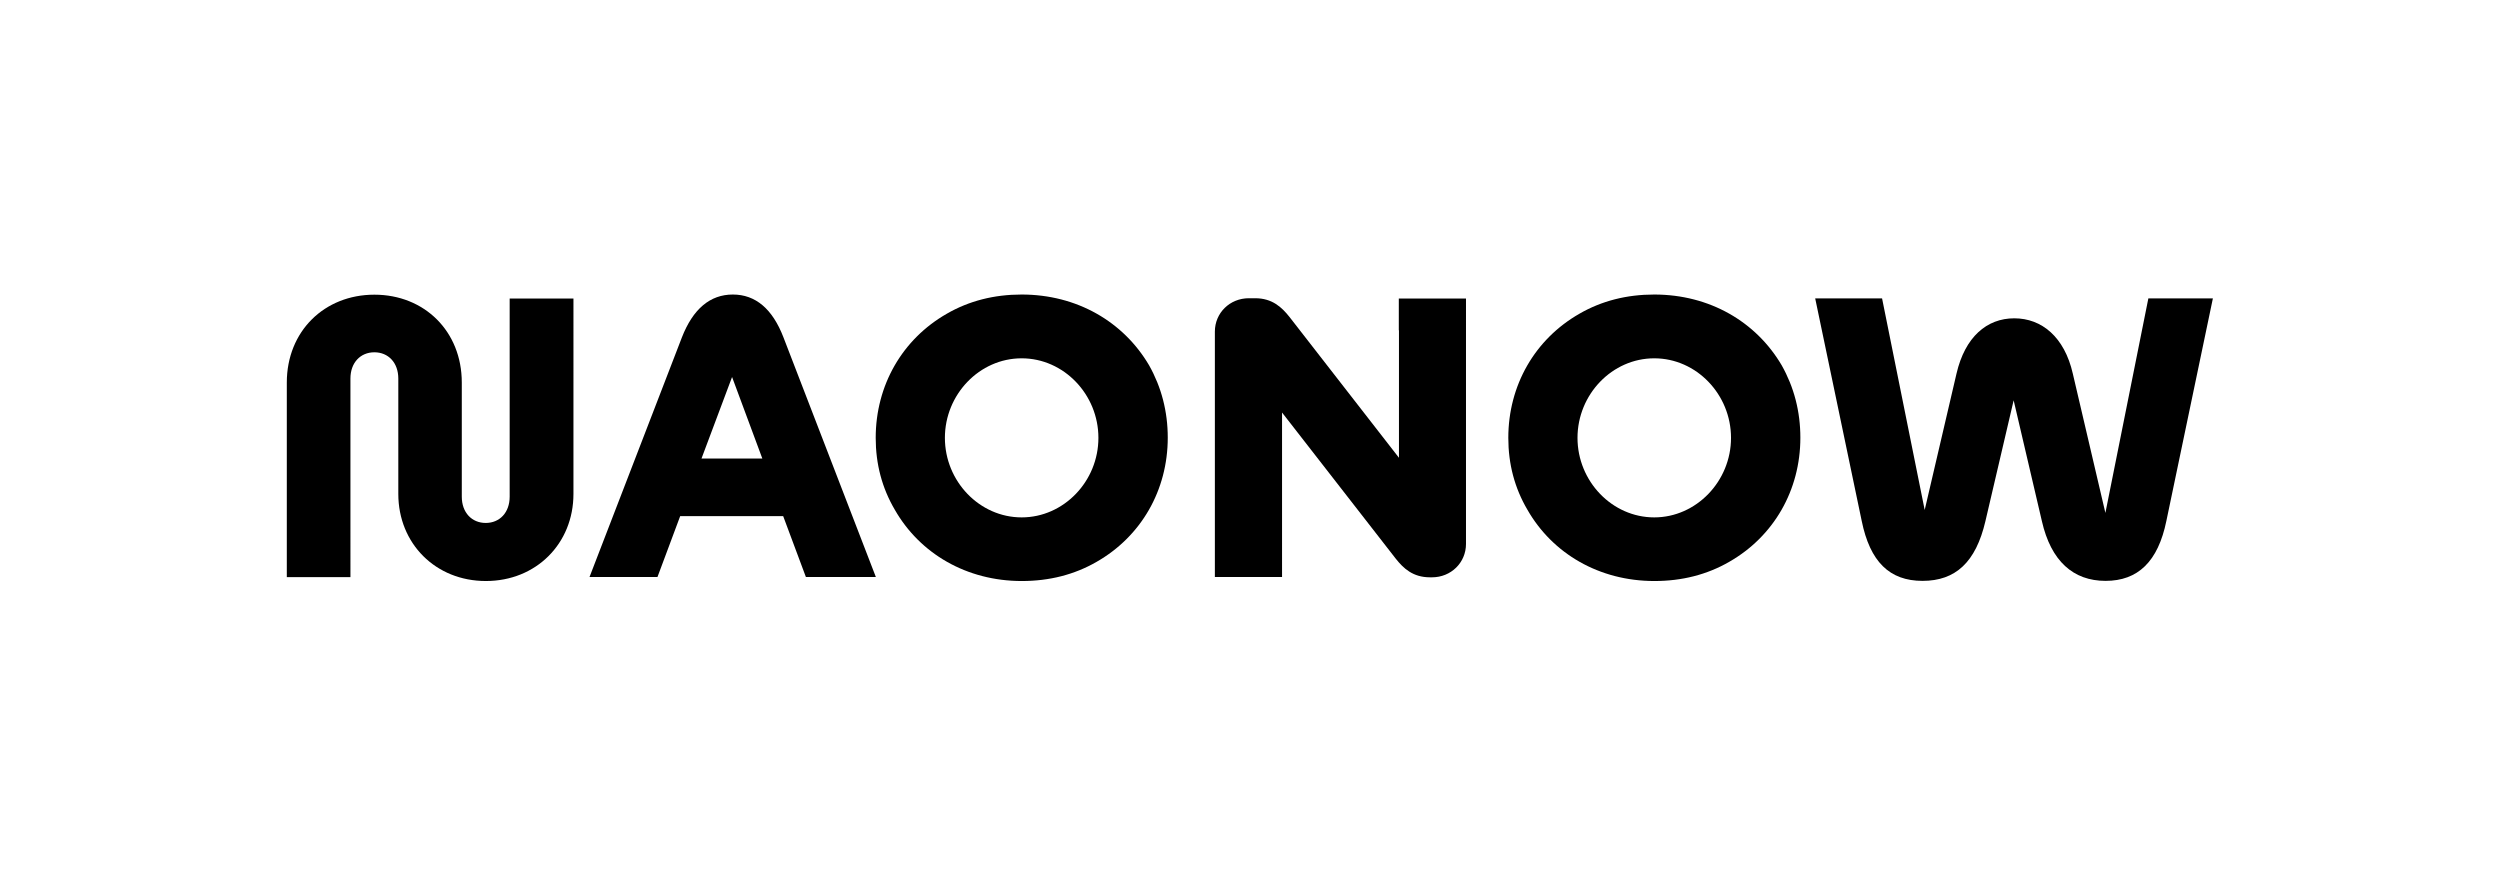 <?xml version="1.0" encoding="utf-8"?>
<!-- Generator: Adobe Illustrator 28.0.0, SVG Export Plug-In . SVG Version: 6.00 Build 0)  -->
<svg version="1.1" id="Logotypes" xmlns="http://www.w3.org/2000/svg" xmlns:xlink="http://www.w3.org/1999/xlink" x="0px" y="0px"
	 viewBox="0 0 1618.7 566.9" style="enable-background:new 0 0 1618.7 566.9;" xml:space="preserve">
<style type="text/css">
	.st0{fill:#FFFFFF;}
	.st1{fill:#D9D6F6;}
	.st2{fill:#A25AFF;}
</style>
<g id="NAONOW">
	<path d="M330,321.6c0,10.3-6.5,17-15.5,17c-9,0-15.5-6.7-15.5-17v-73.9c0-33.2-24.2-56.9-56.6-56.9s-56.7,23.7-56.7,56.9v126h41.2
		V245.1c0-10.3,6.5-17,15.5-17c9,0,15.5,6.7,15.5,17v74.7h0c0,32.2,24.2,56.4,56.7,56.4s56.7-24.2,56.7-56.4V193.3H330L330,321.6
		L330,321.6z"/>
	<path d="M474.5,190.7c-14.7,0-25.8,9.3-33,27.8l-59.8,155.1h44l14.7-39.4h66.7l14.7,39.4h45.3l-59.8-155.1
		C500.2,200,489.2,190.7,474.5,190.7L474.5,190.7z M454.2,296.9l19.8-52.8l19.6,52.8H454.2z"/>
	<path d="M661.5,190.7c-17.8,0-34,4.1-48.4,12.4c-28.9,16.5-46.1,46.4-46.1,80.4c0,17,4.1,32.5,12.4,46.6
		c16.2,28.3,46.4,46.1,82.2,46.1c17.8,0,34-4.1,48.4-12.4c28.9-16.5,46.1-46.4,46.1-80.4c0-17-4.1-32.7-12.1-46.9
		C727.4,208.3,697.3,190.7,661.5,190.7z M661.5,335c-27.3,0-49.7-23.4-49.7-51.5s22.4-51.5,49.7-51.5c27.3,0,49.7,23.4,49.7,51.5
		S688.8,335,661.5,335z"/>
	<path d="M1071.1,190.7c-17.8,0-34,4.1-48.4,12.4c-28.9,16.5-46.1,46.4-46.1,80.4c0,17,4.1,32.5,12.4,46.6
		c16.2,28.3,46.4,46.1,82.2,46.1c17.8,0,34-4.1,48.4-12.4c28.9-16.5,46.1-46.4,46.1-80.4c0-17-4.1-32.7-12.1-46.9
		C1137,208.3,1106.9,190.7,1071.1,190.7z M1071.1,335c-27.3,0-49.7-23.4-49.7-51.5s22.4-51.5,49.7-51.5c27.3,0,49.7,23.4,49.7,51.5
		S1098.3,335,1071.1,335z"/>
	<path d="M1391,193.3l-27.8,138.8l-21.1-90.2c-5.4-23.7-20.1-35.8-37.9-35.8c-17.8,0-31.9,12.1-37.4,35.8l-20.6,88.3l-27.6-137
		h-43.3l30.1,144c5.4,26.5,18,38.9,39.4,38.9c21.4,0,34.5-12.1,40.7-38.6l18.3-78.3l18.3,78.3c5.9,25.8,20.3,38.6,41.2,38.6
		c20.9,0,34-12.4,39.4-38.9l30.1-144H1391z"/>
	<path d="M905.8,213.9v82.5l-70.9-91.2c-5-6.3-11.2-12.1-22.2-12.1h-4.1c-12.3,0-22,9.5-22,21.6v158.9h43.5V267.1l73.6,94.6
		c5,6.3,11.1,12.1,22.2,12.1h1.3c12.3,0,22-9.5,22-21.6V193.3h-43.5V213.9L905.8,213.9z"/>
</g>
</svg>
